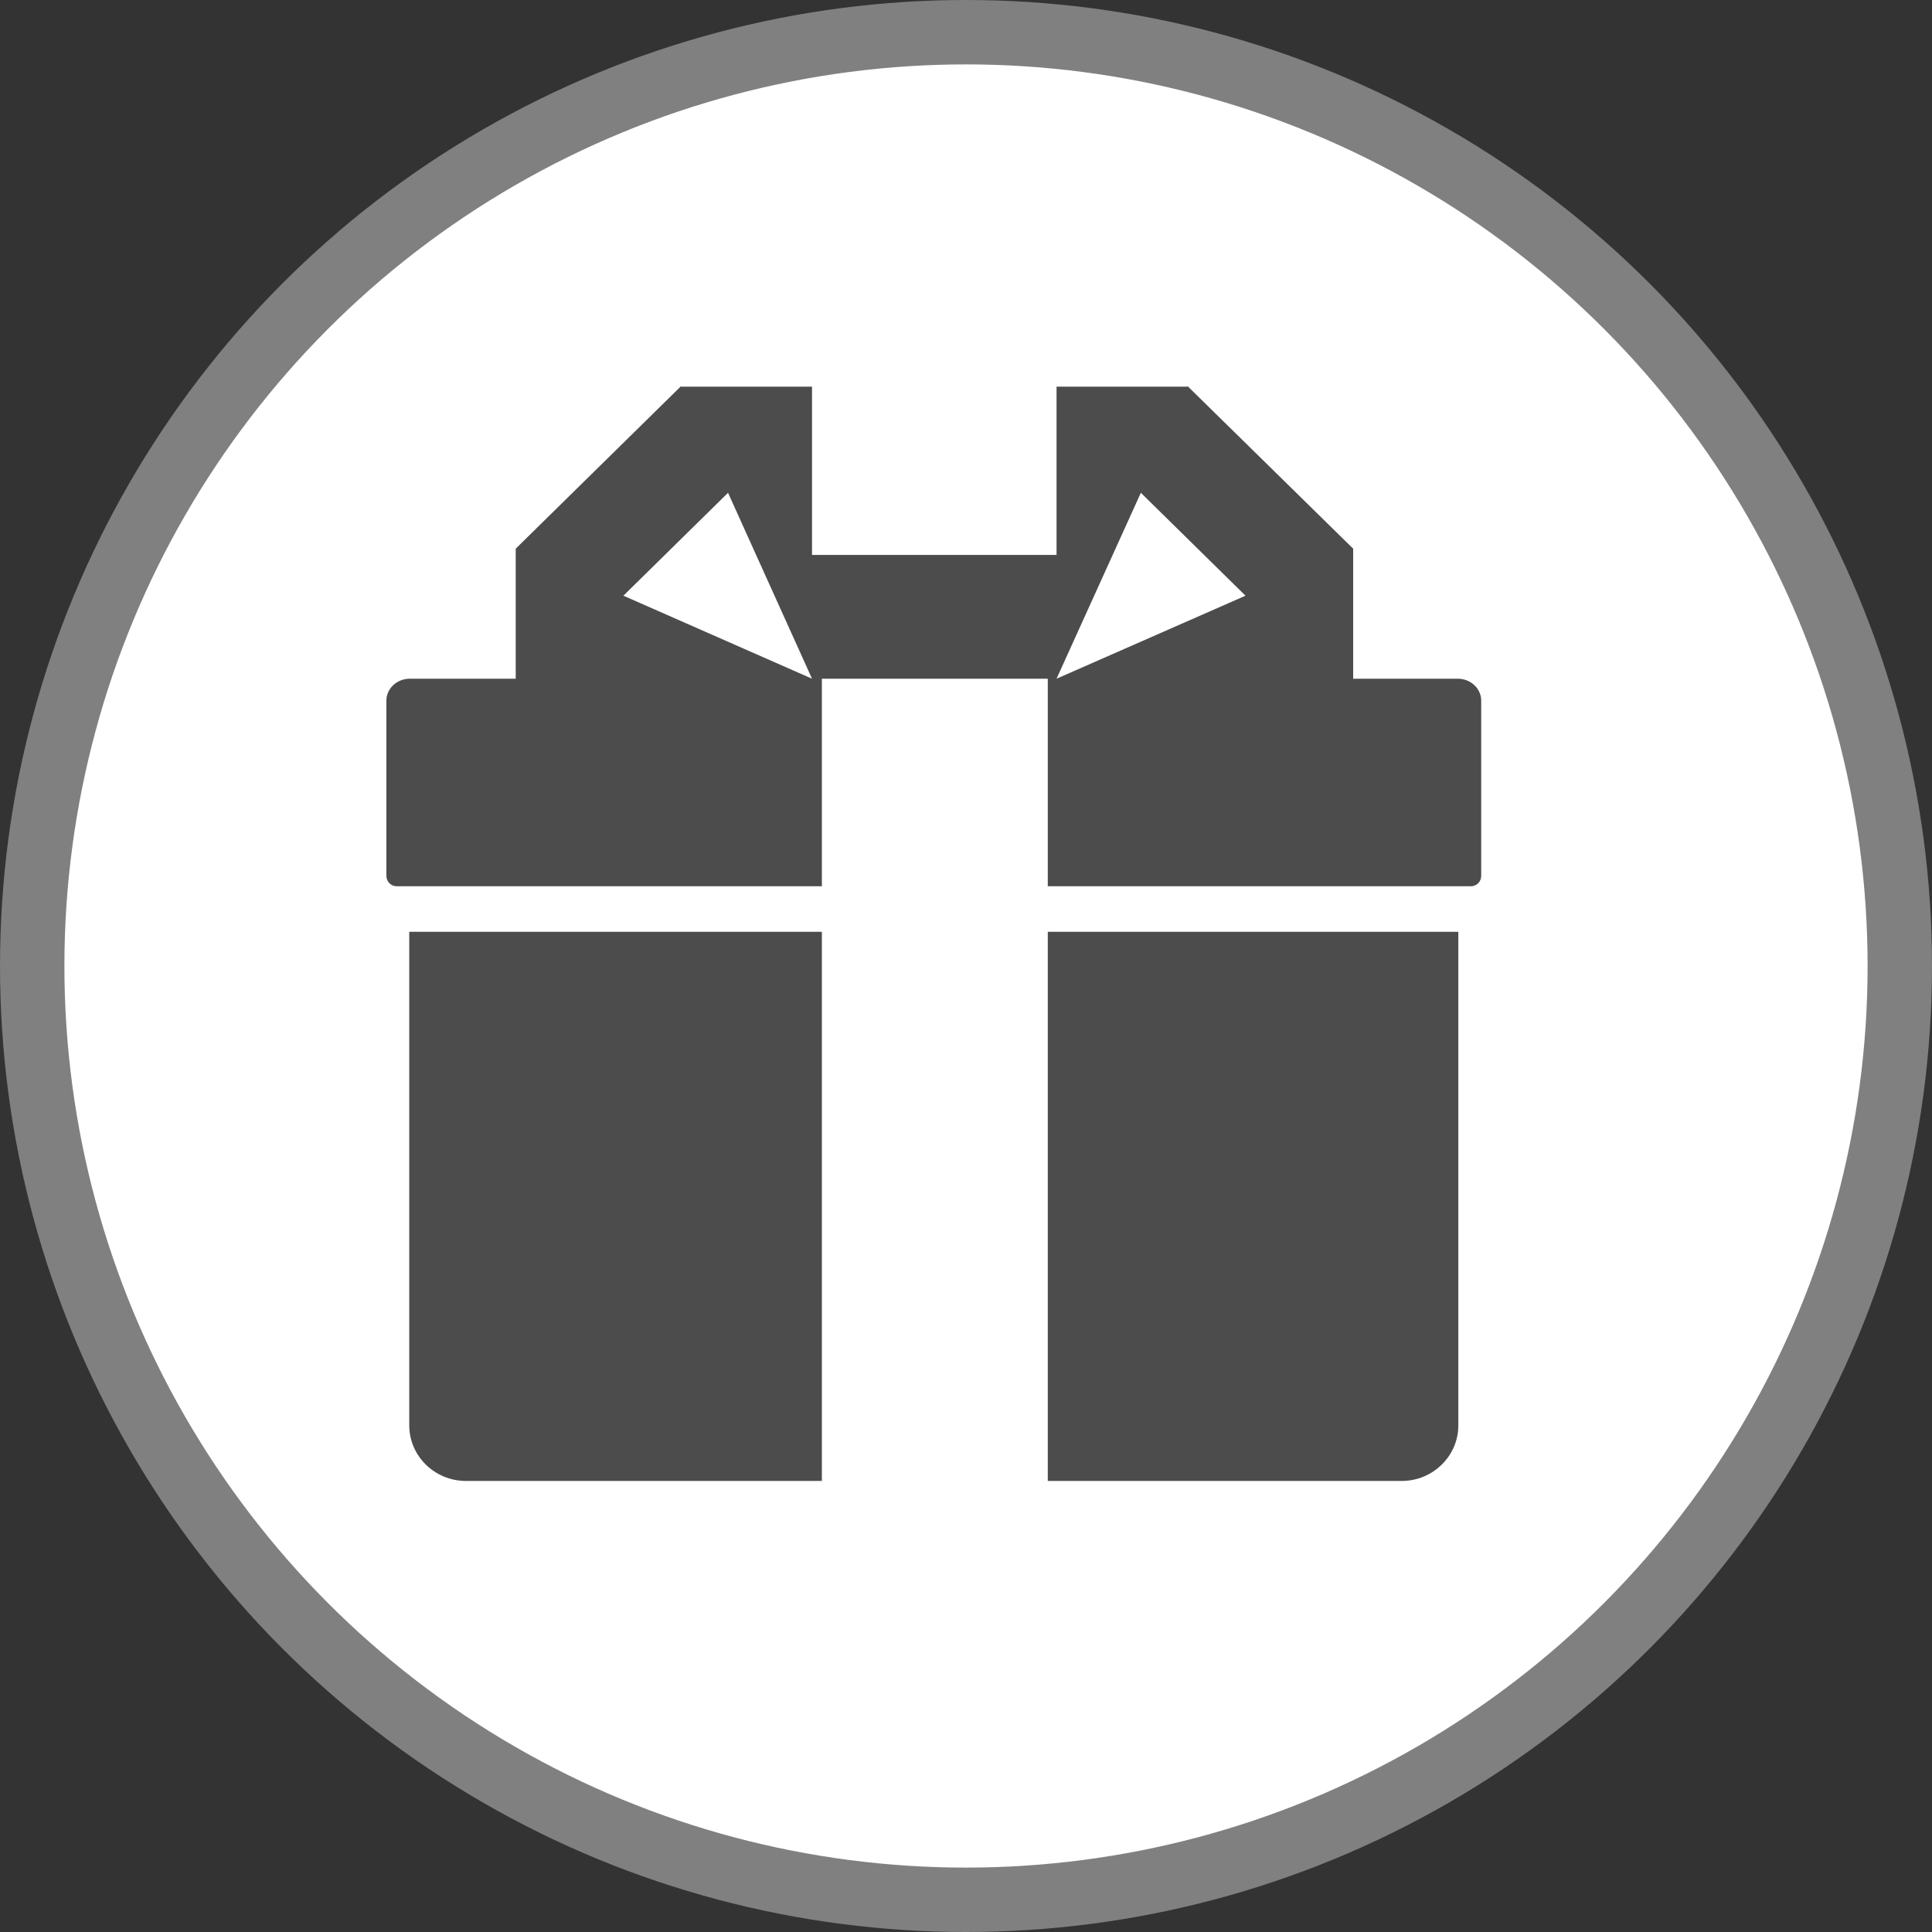 <?xml version="1.0" encoding="UTF-8" standalone="no"?>
<!-- Created with Inkscape (http://www.inkscape.org/) -->

<svg
   xmlns:dc="http://purl.org/dc/elements/1.1/"
   xmlns:cc="http://creativecommons.org/ns#"
   xmlns:rdf="http://www.w3.org/1999/02/22-rdf-syntax-ns#"
   xmlns:svg="http://www.w3.org/2000/svg"
   xmlns="http://www.w3.org/2000/svg"
   xmlns:xlink="http://www.w3.org/1999/xlink"
   xmlns:sodipodi="http://sodipodi.sourceforge.net/DTD/sodipodi-0.dtd"
   xmlns:inkscape="http://www.inkscape.org/namespaces/inkscape"
   width="30px"
   height="30px"
   version="1.1"
   id="svg8"
   inkscape:version="0.92.4 5da689c313, 2019-01-14"
   sodipodi:docname="container.svg">
  <rect width="100%" height="100%" fill="#333333" stroke="none"/>
  <defs
     id="defs2" />
  <sodipodi:namedview
     id="base"
     pagecolor="#ffffff"
     bordercolor="#666666"
     borderopacity="1.0"
     inkscape:pageopacity="0.0"
     inkscape:pageshadow="2"
     inkscape:zoom="13.049334"
     inkscape:cx="18.679046"
     inkscape:cy="12.165829"
     inkscape:document-units="px"
     inkscape:current-layer="layer1"
     showgrid="false"
     inkscape:snap-page="false"
     units="px"
     inkscape:window-width="1884"
     inkscape:window-height="1061"
     inkscape:window-x="0"
     inkscape:window-y="0"
     inkscape:window-maximized="1"
     fit-margin-top="0"
     fit-margin-left="0"
     fit-margin-right="0"
     fit-margin-bottom="0" />
    <circle
       style="color:#000000;clip-rule:nonzero;display:inline;overflow:visible;visibility:visible;opacity:1;isolation:auto;mix-blend-mode:normal;color-interpolation:sRGB;color-interpolation-filters:linearRGB;solid-color:#000000;solid-opacity:1;vector-effect:none;fill:#ffffff;fill-opacity:1;fill-rule:evenodd;stroke:#808080;stroke-width:1;stroke-linecap:butt;stroke-linejoin:miter;stroke-miterlimit:4;stroke-dasharray:none;stroke-dashoffset:0;stroke-opacity:1;marker:none;color-rendering:auto;image-rendering:auto;shape-rendering:auto;text-rendering:auto;enable-background:accumulate"
       id="path815"
       cx="15"
       cy="15"
       r="14.5" />
<g transform="translate(6,6)"><g id="surface1">
<path style=" stroke:none;fill-rule:nonzero;fill:rgb(30%,30%,30%);fill-opacity:1;" d="M 0.355 16.133 C 0.355 16.609 0.75 16.996 1.234 16.996 L 6.762 16.996 L 6.762 8.469 L 0.355 8.469 Z M 0.355 16.133 "/>
<path style=" stroke:none;fill-rule:nonzero;fill:rgb(30%,30%,30%);fill-opacity:1;" d="M 10.27 16.996 L 15.766 16.996 C 16.25 16.996 16.645 16.609 16.645 16.133 L 16.645 8.469 L 10.27 8.469 Z M 10.27 16.996 "/>
<path style=" stroke:none;fill-rule:nonzero;fill:rgb(30%,30%,30%);fill-opacity:1;" d="M 16.637 4.539 L 15.012 4.539 L 15.012 2.52 L 15.008 2.52 L 15.012 2.52 L 12.457 0.012 L 12.461 0.004 L 10.406 0.004 L 10.406 2.617 L 6.609 2.617 L 6.609 0.004 L 4.559 0.004 L 4.559 0.012 L 2.008 2.52 L 2.012 2.52 L 2.008 2.52 L 2.008 4.539 L 0.363 4.539 C 0.164 4.539 0 4.691 0 4.879 L 0 7.602 C 0 7.688 0.07 7.762 0.16 7.762 L 6.762 7.762 L 6.762 4.539 L 10.27 4.539 L 10.27 7.762 L 16.84 7.762 C 16.93 7.762 17 7.688 17 7.602 L 17 4.879 C 17 4.691 16.836 4.539 16.637 4.539 Z M 3.68 3.25 L 5.305 1.652 L 6.609 4.539 Z M 10.406 4.539 L 11.715 1.652 L 13.34 3.25 Z M 10.406 4.539 "/>
</g>
</g>
</svg>
